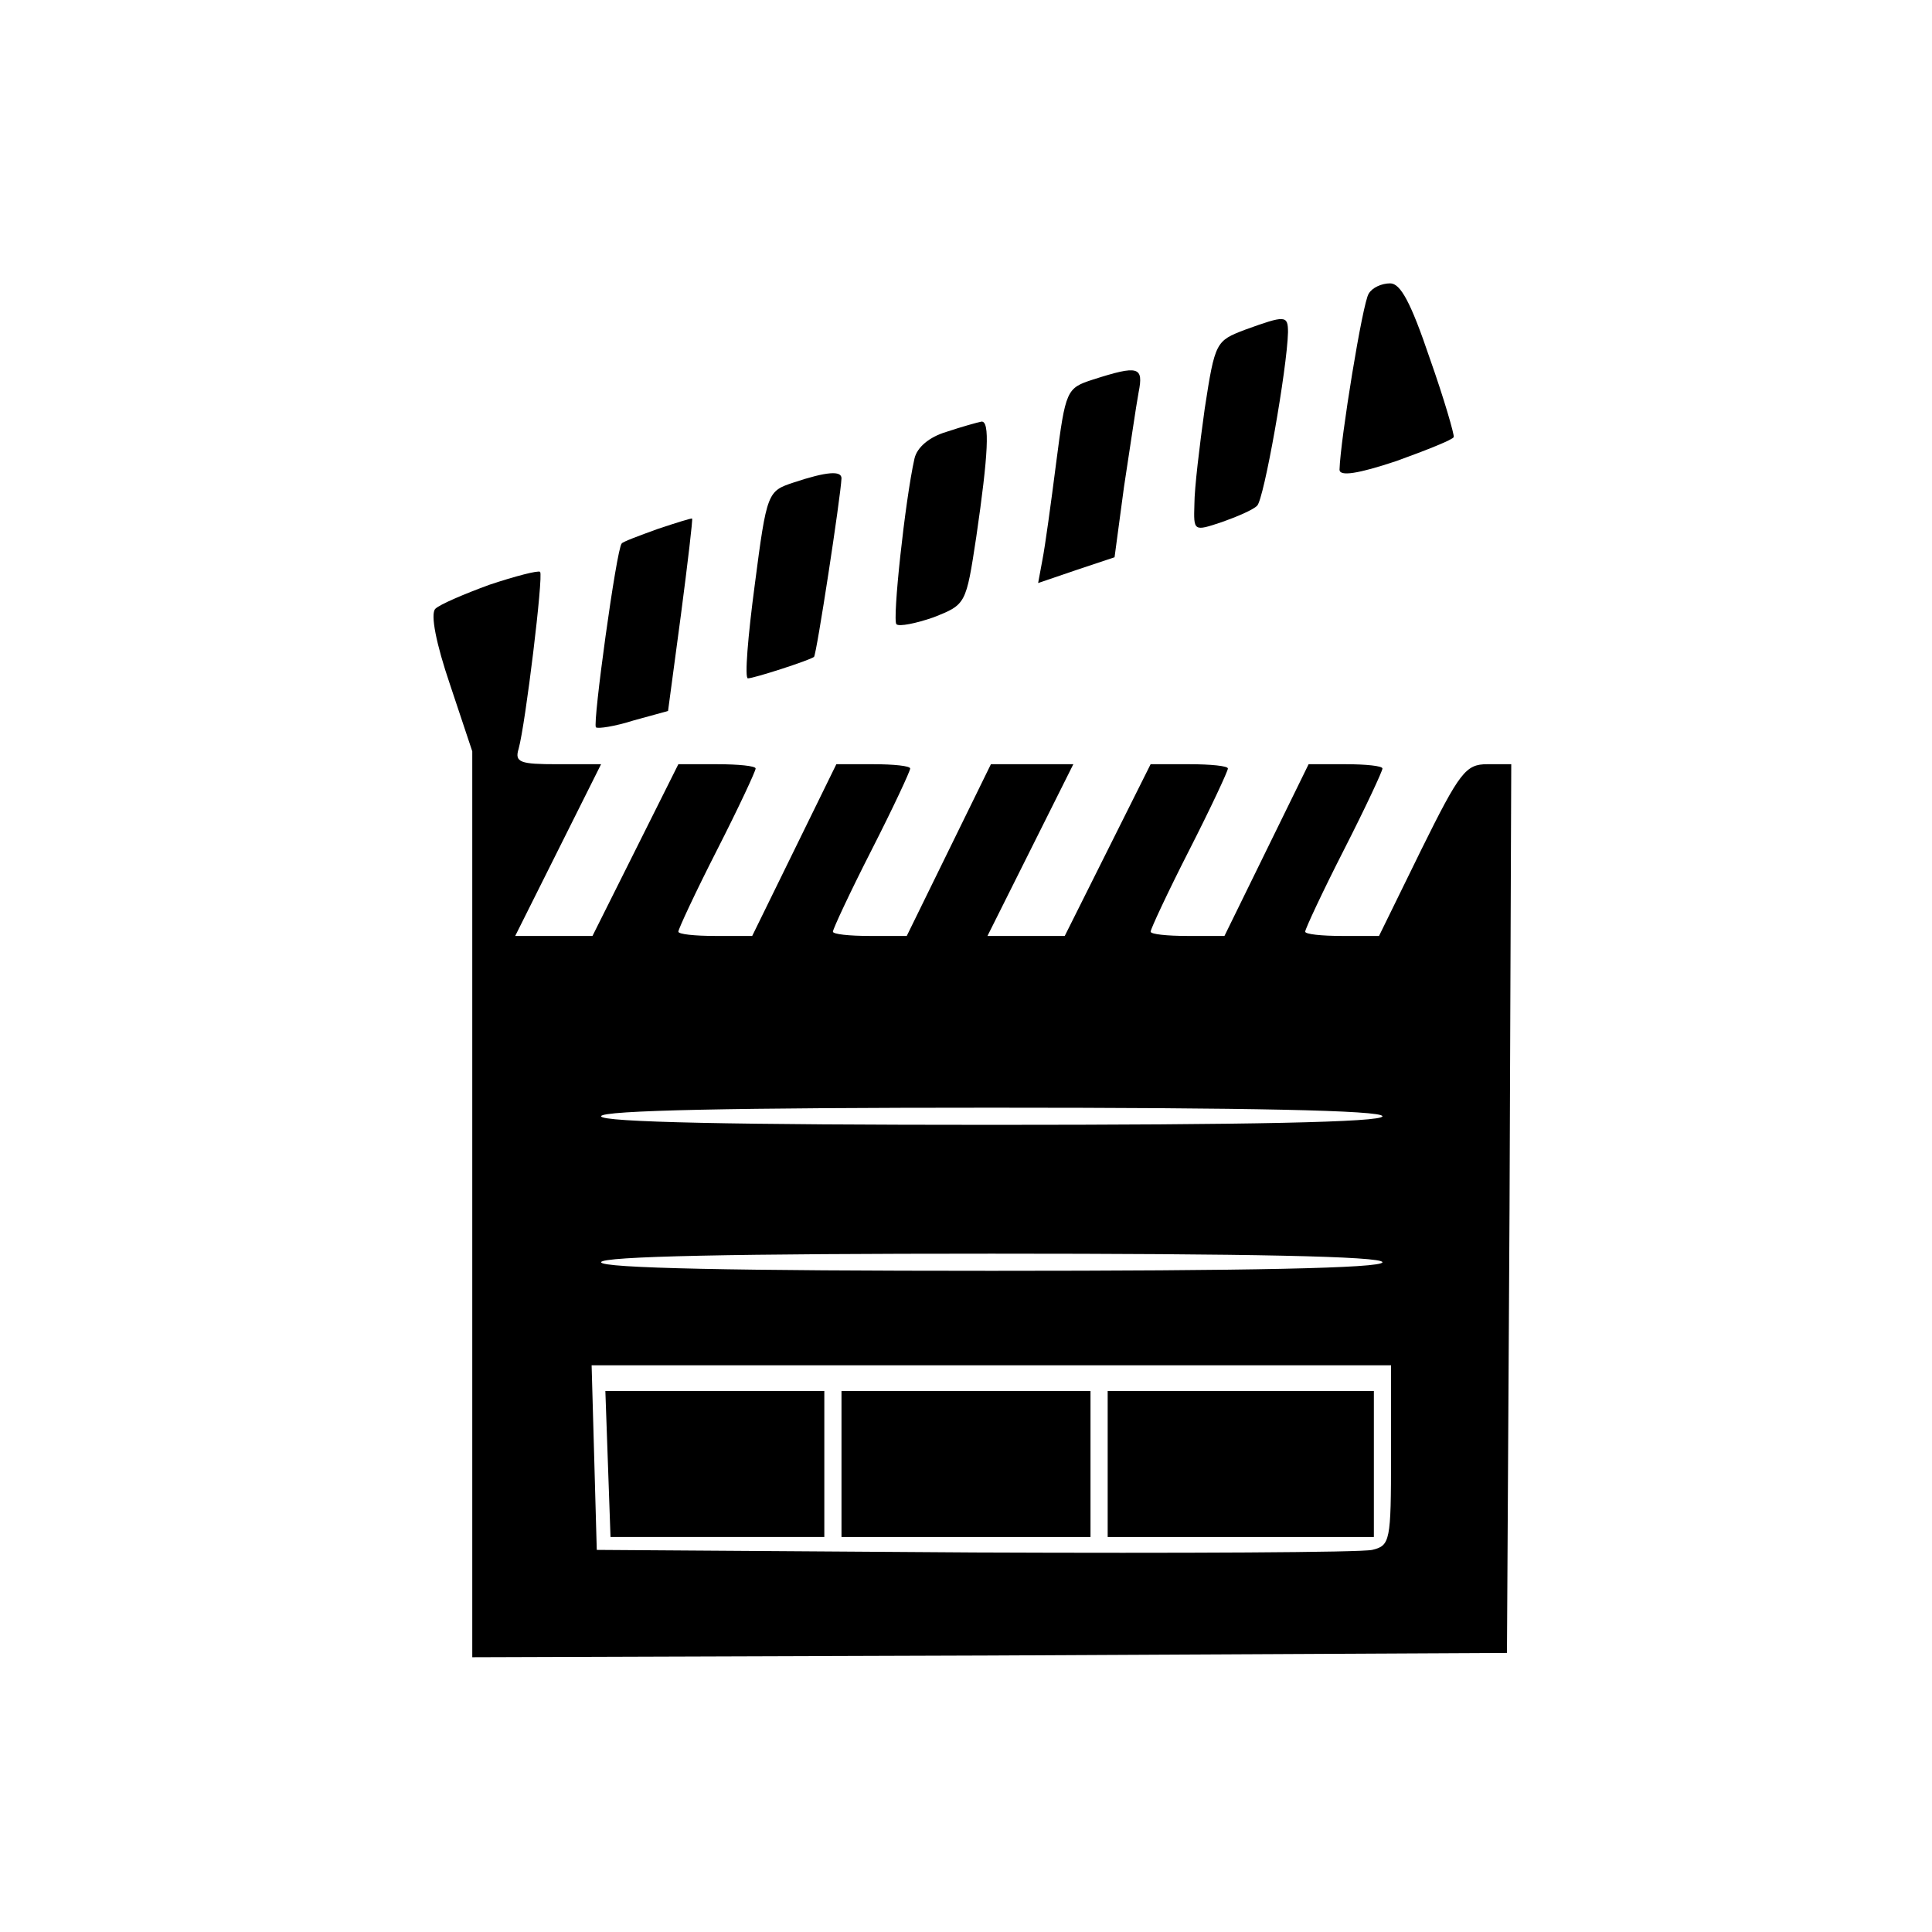 <?xml version="1.0" standalone="no"?>
<!DOCTYPE svg PUBLIC "-//W3C//DTD SVG 20010904//EN"
 "http://www.w3.org/TR/2001/REC-SVG-20010904/DTD/svg10.dtd">
<svg version="1.0" xmlns="http://www.w3.org/2000/svg"
 width="225pt" height="225pt" viewBox="0 0 225 225"
 preserveAspectRatio="xMidYMid meet">

<g transform="translate(0,225) scale(0.1,-0.1)"
fill="#000000" stroke="none">
<path d="M1594 1908 c-7 -10 -33 -170 -34 -205 0 -8 21 -5 66 10 36 13 66 25
67 28 1 2 -11 44 -28 92 -22 65 -34 87 -46 87 -10 0 -21 -5 -25 -12z"/>
<path d="M1450 1866 c-34 -13 -35 -14 -47 -92 -6 -43 -12 -93 -12 -111 -1 -32
-1 -32 32 -21 17 6 36 14 41 19 8 7 35 160 36 202 0 20 -3 20 -50 3z"/>
<path d="M1273 1808 c-31 -10 -32 -12 -43 -97 -6 -47 -13 -98 -16 -113 l-5
-27 44 15 45 15 11 82 c7 45 14 94 17 110 6 30 0 32 -53 15z"/>
<path d="M1102 1747 c-20 -6 -34 -18 -37 -31 -11 -49 -26 -189 -21 -193 3 -3
23 1 43 8 38 15 38 15 50 94 14 96 16 135 6 134 -5 -1 -23 -6 -41 -12z"/>
<path d="M924 1688 c-30 -10 -31 -11 -45 -119 -8 -60 -12 -109 -8 -109 7 0 72
21 77 25 3 3 31 186 32 208 0 9 -17 8 -56 -5z"/>
<path d="M766 1634 c-22 -8 -41 -15 -42 -17 -6 -6 -34 -210 -30 -214 2 -2 22
1 44 8 l40 11 15 112 c8 61 14 112 13 112 0 1 -19 -5 -40 -12z"/>
<path d="M570 1569 c-30 -11 -58 -23 -63 -28 -6 -6 1 -41 17 -88 l26 -78 0
-528 0 -527 603 2 602 3 3 518 2 517 -28 0 c-25 0 -32 -9 -77 -100 l-49 -100
-43 0 c-24 0 -43 2 -43 5 0 3 20 46 45 95 25 49 45 92 45 95 0 3 -19 5 -43 5
l-43 0 -49 -100 -49 -100 -43 0 c-24 0 -43 2 -43 5 0 3 20 46 45 95 25 49 45
92 45 95 0 3 -20 5 -45 5 l-45 0 -50 -100 -50 -100 -45 0 -45 0 50 100 50 100
-48 0 -48 0 -49 -100 -49 -100 -43 0 c-24 0 -43 2 -43 5 0 3 20 46 45 95 25
49 45 92 45 95 0 3 -19 5 -43 5 l-43 0 -49 -100 -49 -100 -43 0 c-24 0 -43 2
-43 5 0 3 20 46 45 95 25 49 45 92 45 95 0 3 -20 5 -45 5 l-45 0 -50 -100 -50
-100 -45 0 -45 0 50 100 50 100 -51 0 c-43 0 -50 2 -45 18 8 29 29 202 25 206
-2 2 -29 -5 -59 -15z m1040 -619 c0 -7 -158 -10 -455 -10 -297 0 -455 3 -455
10 0 7 158 10 455 10 297 0 455 -3 455 -10z m0 -170 c0 -7 -158 -10 -455 -10
-297 0 -455 3 -455 10 0 7 158 10 455 10 297 0 455 -3 455 -10z m10 -225 c0
-100 -1 -105 -22 -110 -13 -3 -221 -4 -463 -3 l-440 3 -3 108 -3 107 466 0
465 0 0 -105z"/>
<path d="M708 545 l3 -85 125 0 124 0 0 85 0 85 -127 0 -128 0 3 -85z"/>
<path d="M980 545 l0 -85 145 0 145 0 0 85 0 85 -145 0 -145 0 0 -85z"/>
<path d="M1290 545 l0 -85 155 0 155 0 0 85 0 85 -155 0 -155 0 0 -85z"/>
</g>
</svg>
